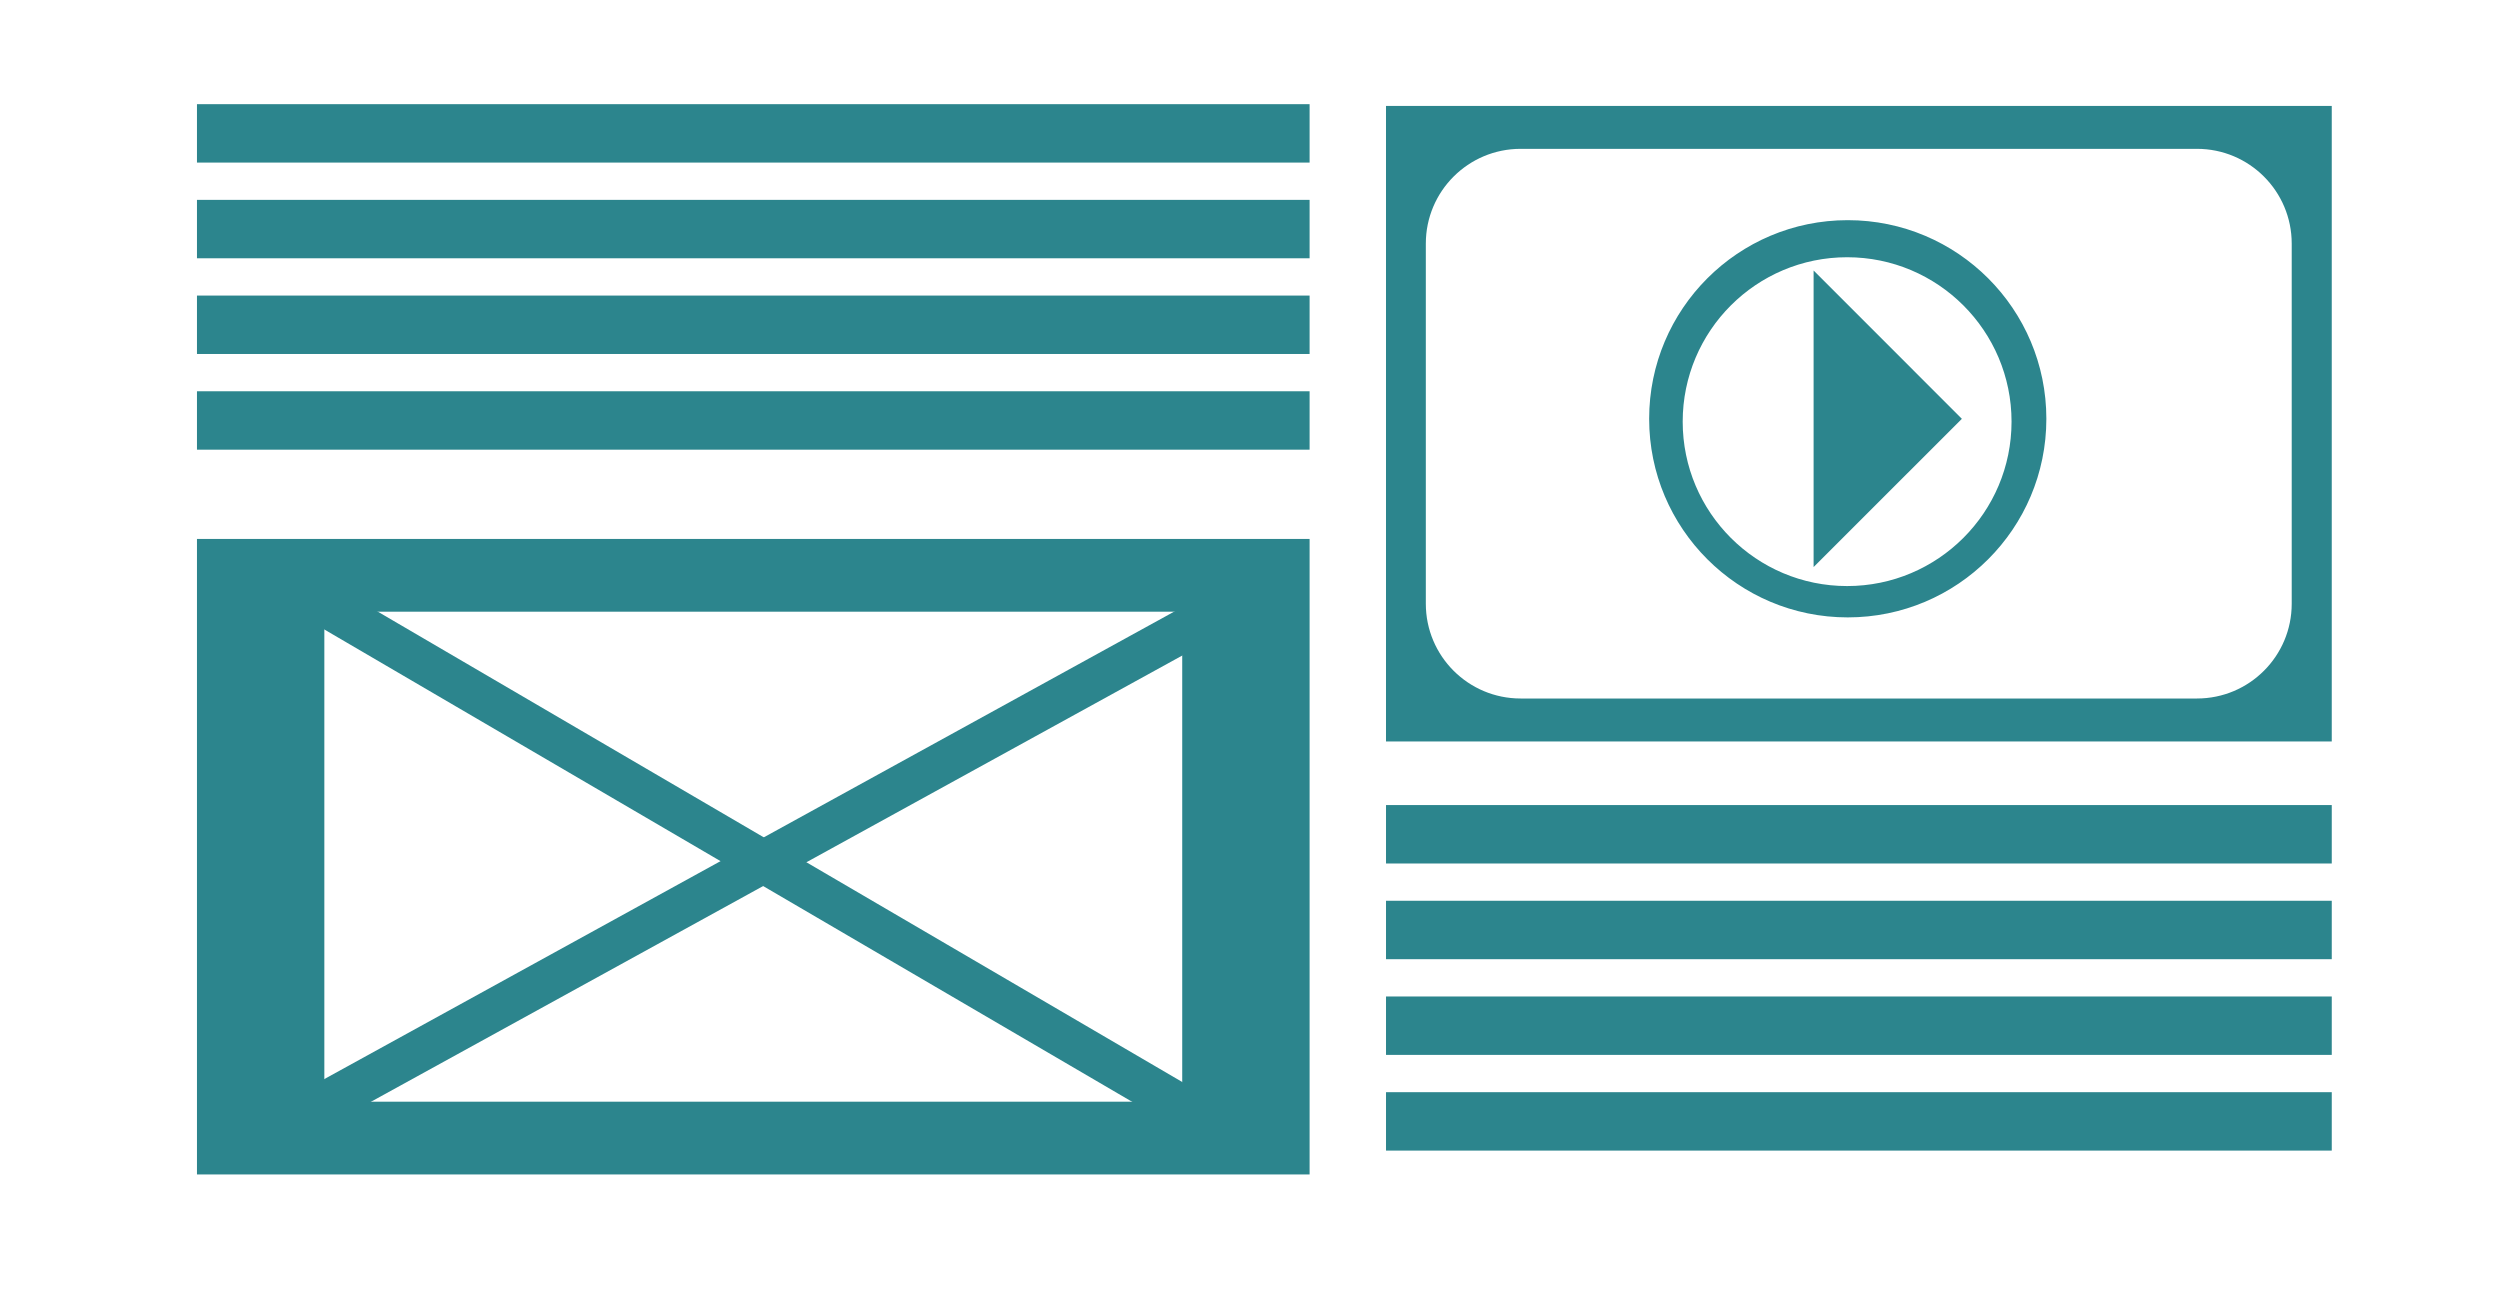 <svg xmlns="http://www.w3.org/2000/svg" width="118" height="61.333"><rect x="9.297" y="9.434" fill="#2C858D" width="52.516" height="2.757"/><rect x="9.297" y="4.917" fill="#2C858D" width="52.516" height="2.757"/><rect x="9.297" y="18.468" fill="#2C858D" width="52.516" height="2.757"/><rect x="9.297" y="13.951" fill="#2C858D" width="52.516" height="2.757"/><rect x="65.42" y="42.516" fill="#2C858D" width="44.639" height="2.758"/><rect x="65.42" y="37.999" fill="#2C858D" width="44.639" height="2.758"/><rect x="65.42" y="51.551" fill="#2C858D" width="44.639" height="2.757"/><rect x="65.42" y="47.034" fill="#2C858D" width="44.639" height="2.757"/><path fill="#2C858D" d="M9.297 25.438v29.996h52.516v-29.996h-52.516zm46.504 26.562h-40.492v-23.128h40.492v23.128z"/><g fill="#2C858D"><polygon points="85.602,26.765 92.6,19.768 85.602,12.768"/><path d="M87.214 10.392c-5.176 0-9.374 4.196-9.374 9.376 0 5.178 4.198 9.373 9.374 9.373 5.178 0 9.374-4.195 9.374-9.373 0-5.18-4.196-9.376-9.374-9.376zm-.029 17.27c-4.286 0-7.762-3.474-7.762-7.759 0-4.286 3.476-7.761 7.762-7.761 4.284 0 7.76 3.475 7.76 7.761-.001 4.285-3.476 7.759-7.76 7.759zM65.419 5v29.997h44.64v-29.997h-44.64zm42.75 23.495c0 2.473-2.002 4.474-4.471 4.474h-31.925c-2.47 0-4.474-2.001-4.474-4.474v-16.997c0-2.472 2.004-4.473 4.474-4.473h31.925c2.469 0 4.471 2.001 4.471 4.473v16.997z"/></g><line fill="#fff" stroke="#2C858D" stroke-width="2" stroke-miterlimit="10" x1="12.25" y1="26.765" x2="57" y2="52.93"/><line stroke="#2C858D" stroke-width="2" stroke-miterlimit="10" x1="13.75" y1="52.93" x2="57" y2="29.141" fill="none"/></svg>